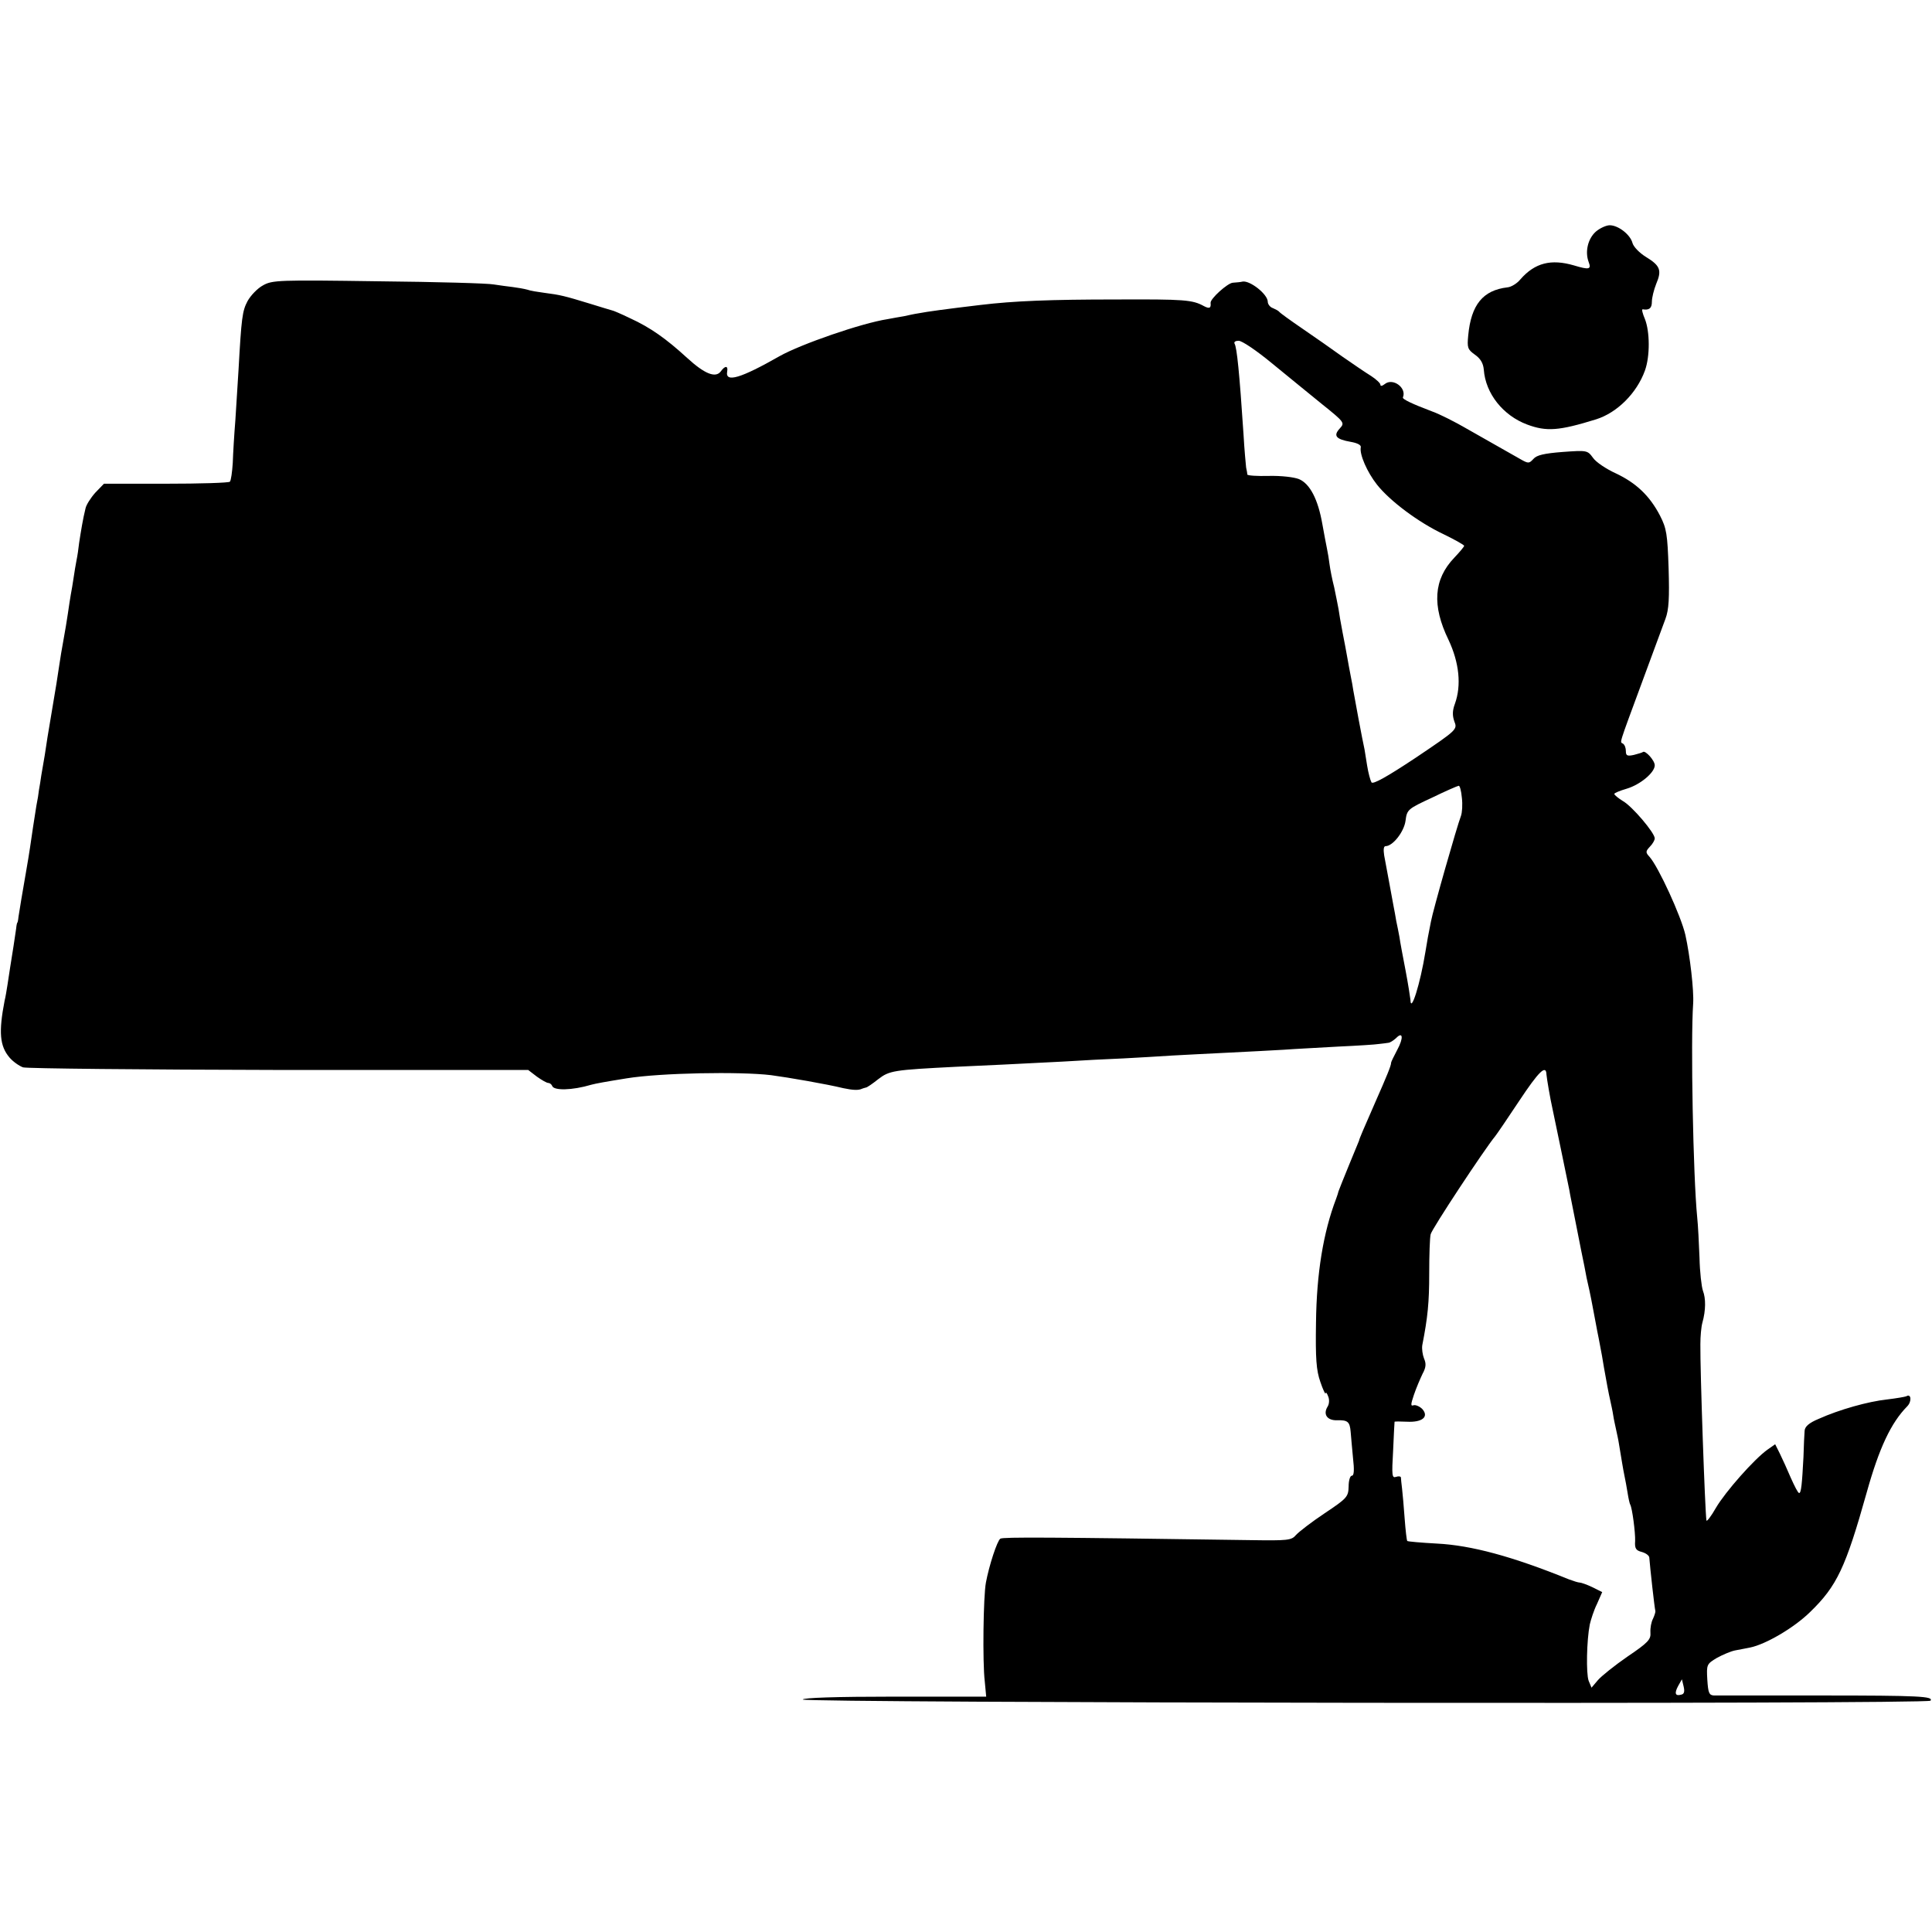 <?xml version="1.0" standalone="no"?>
<!DOCTYPE svg PUBLIC "-//W3C//DTD SVG 20010904//EN"
 "http://www.w3.org/TR/2001/REC-SVG-20010904/DTD/svg10.dtd">
<svg version="1.0" xmlns="http://www.w3.org/2000/svg"
 width="669pt" height="669pt" viewBox="0 0 669 669"
 preserveAspectRatio="xMidYMid meet">
<g transform="translate(0,669) scale(0.1,-0.1)"
fill="#000000" stroke="none">
<path d="M5526 5888 c-28 -25 -38 -70 -25 -105 10 -26 2 -28 -51 -12 -79 23
-135 9 -185 -48 -11 -14 -32 -27 -45 -28 -85 -10 -126 -60 -136 -167 -4 -42
-2 -48 23 -66 20 -14 29 -30 31 -52 6 -83 67 -159 150 -190 67 -25 110 -22
239 18 73 23 141 91 169 169 18 50 17 135 0 178 -8 19 -12 34 -8 34 23 -4 32
4 32 26 0 14 7 42 15 62 20 47 14 63 -35 93 -23 14 -43 35 -47 48 -7 29 -49
62 -79 62 -12 0 -34 -10 -48 -22z"/>
<path d="M911 5702 c-19 -10 -43 -35 -54 -55 -18 -34 -21 -58 -31 -237 -3 -47
-8 -125 -11 -175 -4 -49 -8 -116 -9 -148 -2 -31 -6 -61 -10 -65 -4 -4 -104 -7
-222 -7 l-214 0 -30 -31 c-16 -18 -32 -43 -34 -55 -9 -36 -16 -80 -22 -119 -2
-19 -6 -46 -9 -60 -3 -14 -7 -41 -10 -60 -3 -19 -7 -46 -10 -60 -2 -13 -7 -42
-10 -65 -3 -22 -10 -62 -15 -90 -5 -27 -12 -68 -15 -90 -3 -22 -14 -92 -25
-155 -11 -63 -22 -133 -25 -155 -4 -22 -9 -53 -12 -70 -2 -16 -6 -39 -8 -50
-1 -11 -5 -36 -9 -55 -7 -42 -16 -104 -22 -145 -2 -16 -9 -55 -14 -85 -12 -68
-22 -129 -26 -155 -1 -11 -3 -20 -4 -20 -1 0 -3 -9 -4 -20 -3 -21 -14 -95 -21
-136 -2 -13 -6 -40 -9 -59 -3 -19 -7 -44 -10 -55 -21 -109 -17 -157 17 -197
12 -14 33 -29 47 -34 14 -4 413 -8 887 -9 l862 0 30 -23 c17 -12 34 -22 40
-22 5 0 11 -5 13 -10 5 -17 69 -16 136 4 15 4 47 10 122 22 117 19 392 24 500
11 60 -8 193 -31 250 -45 33 -7 53 -8 65 -2 3 1 8 3 13 4 4 0 23 13 43 29 39
30 53 32 269 43 138 6 170 8 370 18 63 4 158 9 210 11 52 3 129 7 170 10 41 2
129 7 195 10 66 3 152 8 190 10 39 3 124 7 190 11 66 3 129 7 140 9 11 1 25 3
32 4 6 0 18 8 27 16 24 25 27 1 4 -41 -11 -21 -21 -41 -21 -44 1 -8 -16 -49
-54 -135 -42 -96 -56 -128 -57 -135 -1 -3 -17 -41 -35 -85 -18 -44 -34 -84
-36 -90 -1 -5 -5 -17 -8 -25 -45 -118 -68 -259 -70 -430 -2 -125 1 -165 15
-205 9 -27 18 -45 18 -40 1 6 5 1 9 -10 5 -11 4 -27 -2 -36 -16 -26 -2 -48 33
-47 37 1 44 -5 47 -40 1 -15 5 -55 8 -89 5 -43 4 -63 -4 -63 -6 0 -11 -17 -11
-37 -1 -36 -5 -41 -83 -93 -45 -30 -89 -64 -99 -75 -16 -19 -28 -20 -160 -18
-693 10 -855 11 -864 5 -11 -7 -39 -93 -50 -152 -9 -47 -12 -276 -4 -342 l5
-53 -317 0 c-205 0 -318 -4 -318 -10 0 -12 3898 -17 3905 -4 10 15 -35 18
-380 18 -192 0 -359 0 -370 0 -17 1 -20 9 -23 55 -3 52 -2 54 33 75 20 11 48
23 63 26 15 3 38 7 52 10 54 11 152 68 208 123 93 90 123 154 196 414 43 154
84 241 140 298 17 17 14 46 -3 35 -5 -2 -34 -7 -67 -11 -65 -7 -165 -35 -236
-67 -34 -14 -48 -27 -49 -41 -1 -12 -3 -52 -4 -91 -5 -95 -8 -125 -15 -125 -4
0 -16 24 -29 53 -12 28 -29 66 -38 84 l-16 32 -27 -19 c-46 -33 -145 -145
-178 -201 -17 -30 -32 -49 -33 -44 -5 33 -22 519 -21 610 0 28 3 61 7 75 12
43 12 84 2 110 -5 14 -11 66 -12 115 -2 50 -5 113 -8 140 -14 141 -23 611 -14
740 3 45 -11 166 -27 238 -15 65 -93 235 -124 270 -14 15 -14 19 1 35 10 10
17 23 17 29 0 19 -78 111 -110 129 -16 10 -30 21 -30 25 0 3 19 11 43 18 47
14 97 56 97 81 0 17 -33 53 -41 46 -2 -2 -16 -6 -31 -10 -23 -5 -28 -3 -28 13
0 11 -4 22 -10 26 -11 7 -17 -12 65 210 37 99 73 199 82 222 12 32 14 72 11
175 -4 119 -7 138 -30 183 -36 69 -83 113 -153 146 -33 15 -69 39 -79 54 -19
26 -21 26 -105 20 -64 -5 -90 -11 -101 -24 -15 -16 -17 -17 -45 -1 -88 50
-116 66 -185 105 -41 24 -95 51 -120 60 -69 26 -105 43 -102 49 14 33 -35 69
-63 46 -9 -7 -15 -8 -15 -2 0 5 -15 19 -32 30 -18 11 -62 41 -98 66 -36 26
-99 70 -140 98 -41 28 -77 54 -80 58 -3 4 -13 9 -22 13 -10 3 -18 14 -18 22 0
26 -61 74 -87 70 -7 -2 -22 -3 -34 -4 -18 -1 -79 -56 -77 -70 2 -18 -4 -21
-23 -11 -40 22 -67 24 -304 23 -226 0 -354 -5 -470 -19 -118 -14 -184 -23
-215 -29 -14 -2 -36 -7 -50 -10 -14 -2 -39 -7 -56 -10 -91 -14 -301 -87 -374
-128 -135 -77 -189 -93 -182 -54 4 21 -7 22 -22 1 -18 -24 -56 -9 -117 47 -72
66 -127 105 -197 137 -31 15 -59 27 -62 27 -3 1 -38 11 -79 24 -85 26 -101 30
-156 37 -22 3 -49 7 -59 11 -11 3 -34 7 -50 9 -17 2 -47 6 -66 9 -19 4 -199 9
-400 11 -345 5 -367 4 -399 -14z m3491 -268 c51 -42 130 -106 174 -142 81 -65
81 -66 63 -86 -23 -25 -13 -37 38 -46 23 -4 37 -11 35 -19 -5 -24 22 -86 56
-129 45 -57 144 -131 231 -172 39 -19 71 -37 71 -40 0 -3 -15 -21 -34 -41 -72
-75 -78 -166 -20 -285 37 -79 45 -157 22 -221 -9 -24 -9 -41 -2 -61 11 -28 10
-29 -134 -126 -101 -67 -148 -93 -153 -85 -4 7 -11 33 -15 58 -4 25 -8 51 -9
56 -6 25 -37 192 -39 205 -1 8 -5 31 -9 50 -4 19 -9 49 -12 65 -3 17 -10 55
-16 85 -6 30 -12 67 -14 81 -3 14 -9 48 -15 75 -7 27 -14 63 -16 79 -2 17 -6
41 -9 55 -3 14 -10 52 -16 85 -15 86 -43 140 -81 156 -18 7 -62 12 -105 11
-40 -1 -73 1 -74 5 0 5 -2 15 -4 24 -1 9 -6 61 -9 115 -14 212 -23 301 -31
314 -3 6 3 10 14 10 12 0 62 -34 113 -76z m660 -1506 c3 -24 1 -52 -3 -63 -14
-36 -98 -331 -104 -366 -9 -44 -13 -67 -19 -104 -18 -112 -51 -216 -52 -167
-1 9 -8 55 -17 102 -9 47 -19 99 -21 115 -3 17 -8 41 -11 55 -2 14 -7 39 -10
55 -9 48 -25 137 -32 173 -3 20 -2 32 5 32 25 0 64 50 69 88 5 39 8 41 92 80
47 23 89 41 92 41 4 1 9 -18 11 -41z m293 -959 c1 -13 13 -84 21 -119 5 -22
52 -251 58 -280 2 -14 14 -71 25 -128 11 -56 23 -117 27 -135 3 -17 7 -36 8
-42 3 -11 16 -72 20 -95 7 -35 16 -87 22 -115 11 -56 13 -70 18 -100 9 -51 16
-89 22 -115 3 -14 8 -36 10 -50 2 -14 7 -36 10 -50 3 -14 8 -36 10 -50 9 -54
14 -86 19 -110 3 -14 8 -41 11 -60 3 -19 7 -37 9 -40 7 -12 18 -97 17 -126 -2
-26 3 -33 23 -38 14 -4 25 -12 26 -19 3 -38 18 -174 21 -185 1 -4 -3 -16 -8
-27 -6 -11 -10 -32 -9 -48 2 -24 -8 -35 -79 -83 -45 -31 -91 -68 -103 -82
l-22 -26 -10 24 c-9 25 -7 139 4 195 4 17 14 49 25 71 l18 41 -34 17 c-19 9
-39 16 -44 16 -5 0 -21 5 -37 11 -197 80 -339 118 -457 124 -55 3 -101 7 -103
9 -2 2 -6 37 -9 77 -3 41 -7 88 -9 104 -2 17 -4 34 -4 39 -1 4 -8 5 -17 2 -14
-5 -15 5 -10 91 2 54 5 99 5 100 1 1 20 1 42 0 54 -3 78 17 54 44 -9 9 -23 15
-30 13 -11 -4 -10 3 1 36 8 24 22 56 30 73 12 22 13 35 5 53 -5 13 -8 33 -6
46 19 97 24 148 24 248 0 63 2 125 5 136 3 17 188 297 223 339 5 6 42 60 83
122 69 104 94 128 95 92z m467 -2147 c-21 -6 -25 4 -11 30 l13 23 6 -25 c4
-17 2 -26 -8 -28z"/>
</g>
</svg>
